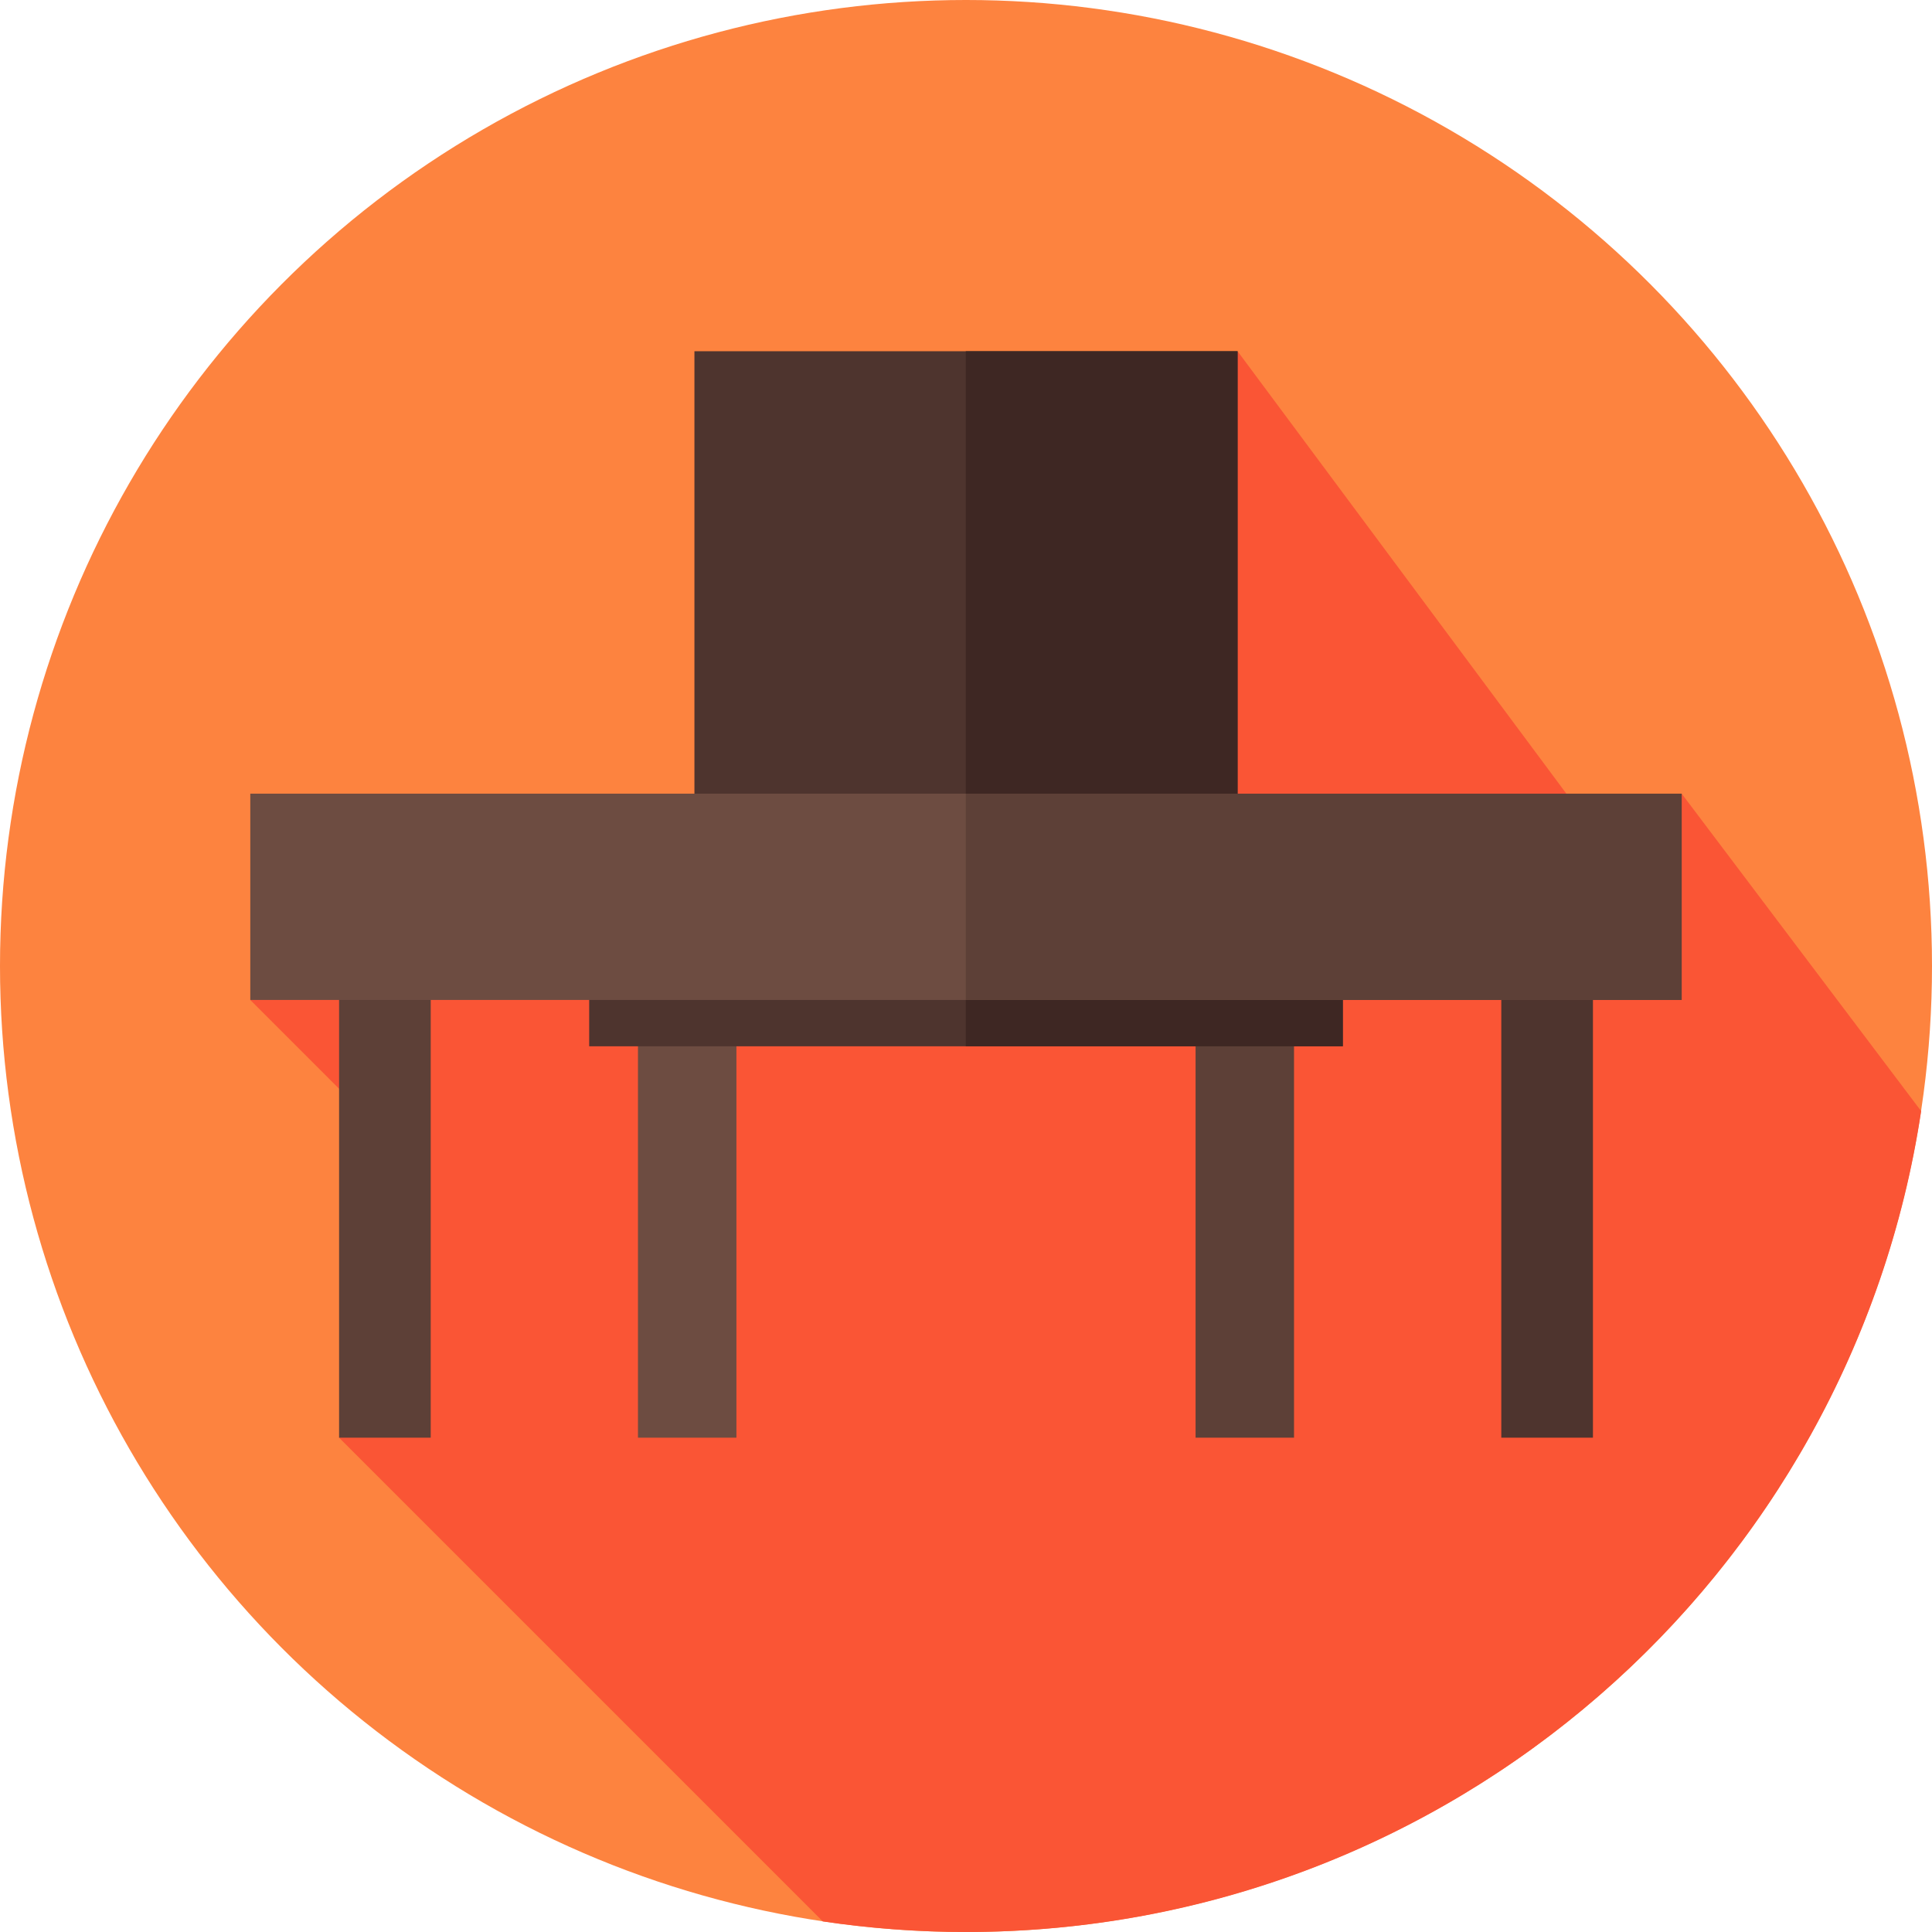 <?xml version="1.0" encoding="iso-8859-1"?>
<!-- Generator: Adobe Illustrator 19.0.0, SVG Export Plug-In . SVG Version: 6.00 Build 0)  -->
<svg version="1.1" id="Capa_1" xmlns="http://www.w3.org/2000/svg" xmlns:xlink="http://www.w3.org/1999/xlink" x="0px" y="0px"
	 viewBox="0 0 512 512" style="enable-background:new 0 0 512 512;" xml:space="preserve">
<circle style="fill:#FD833F;" cx="256" cy="256" r="256"/>
<path style="fill:#FA5535;" d="M509.124,294.458l-63.458-84.124l-18.667,16l-99.03-133.256l-71.233,154.078L66.333,265
	l41.836,41.836L89.857,381l128.196,128.196C230.436,511.036,243.105,512,256,512C384.313,512,490.572,417.597,509.124,294.458z"/>
<rect x="397.86" y="253.67" style="fill:#4E342E;" width="24.286" height="127.33"/>
<rect x="89.86" y="253.67" style="fill:#5D4037;" width="24.286" height="127.33"/>
<rect x="184.03" y="93.08" style="fill:#4E342E;" width="143.94" height="132.24"/>
<rect x="255.94" y="93.08" style="fill:#3E2723;" width="72.03" height="132.24"/>
<rect x="169.07" y="269.18" style="fill:#6D4C41;" width="26.09" height="111.82"/>
<rect x="316.84" y="269.18" style="fill:#5D4037;" width="26.09" height="111.82"/>
<rect x="156.14" y="243.54" style="fill:#4E342E;" width="199.72" height="33.736"/>
<rect x="255.94" y="243.54" style="fill:#3E2723;" width="99.92" height="33.736"/>
<rect x="66.33" y="210.33" style="fill:#6D4C41;" width="379.33" height="54.667"/>
<rect x="255.95" y="210.33" style="fill:#5D4037;" width="189.71" height="54.667"/>
<g>
</g>
<g>
</g>
<g>
</g>
<g>
</g>
<g>
</g>
<g>
</g>
<g>
</g>
<g>
</g>
<g>
</g>
<g>
</g>
<g>
</g>
<g>
</g>
<g>
</g>
<g>
</g>
<g>
</g>
</svg>

